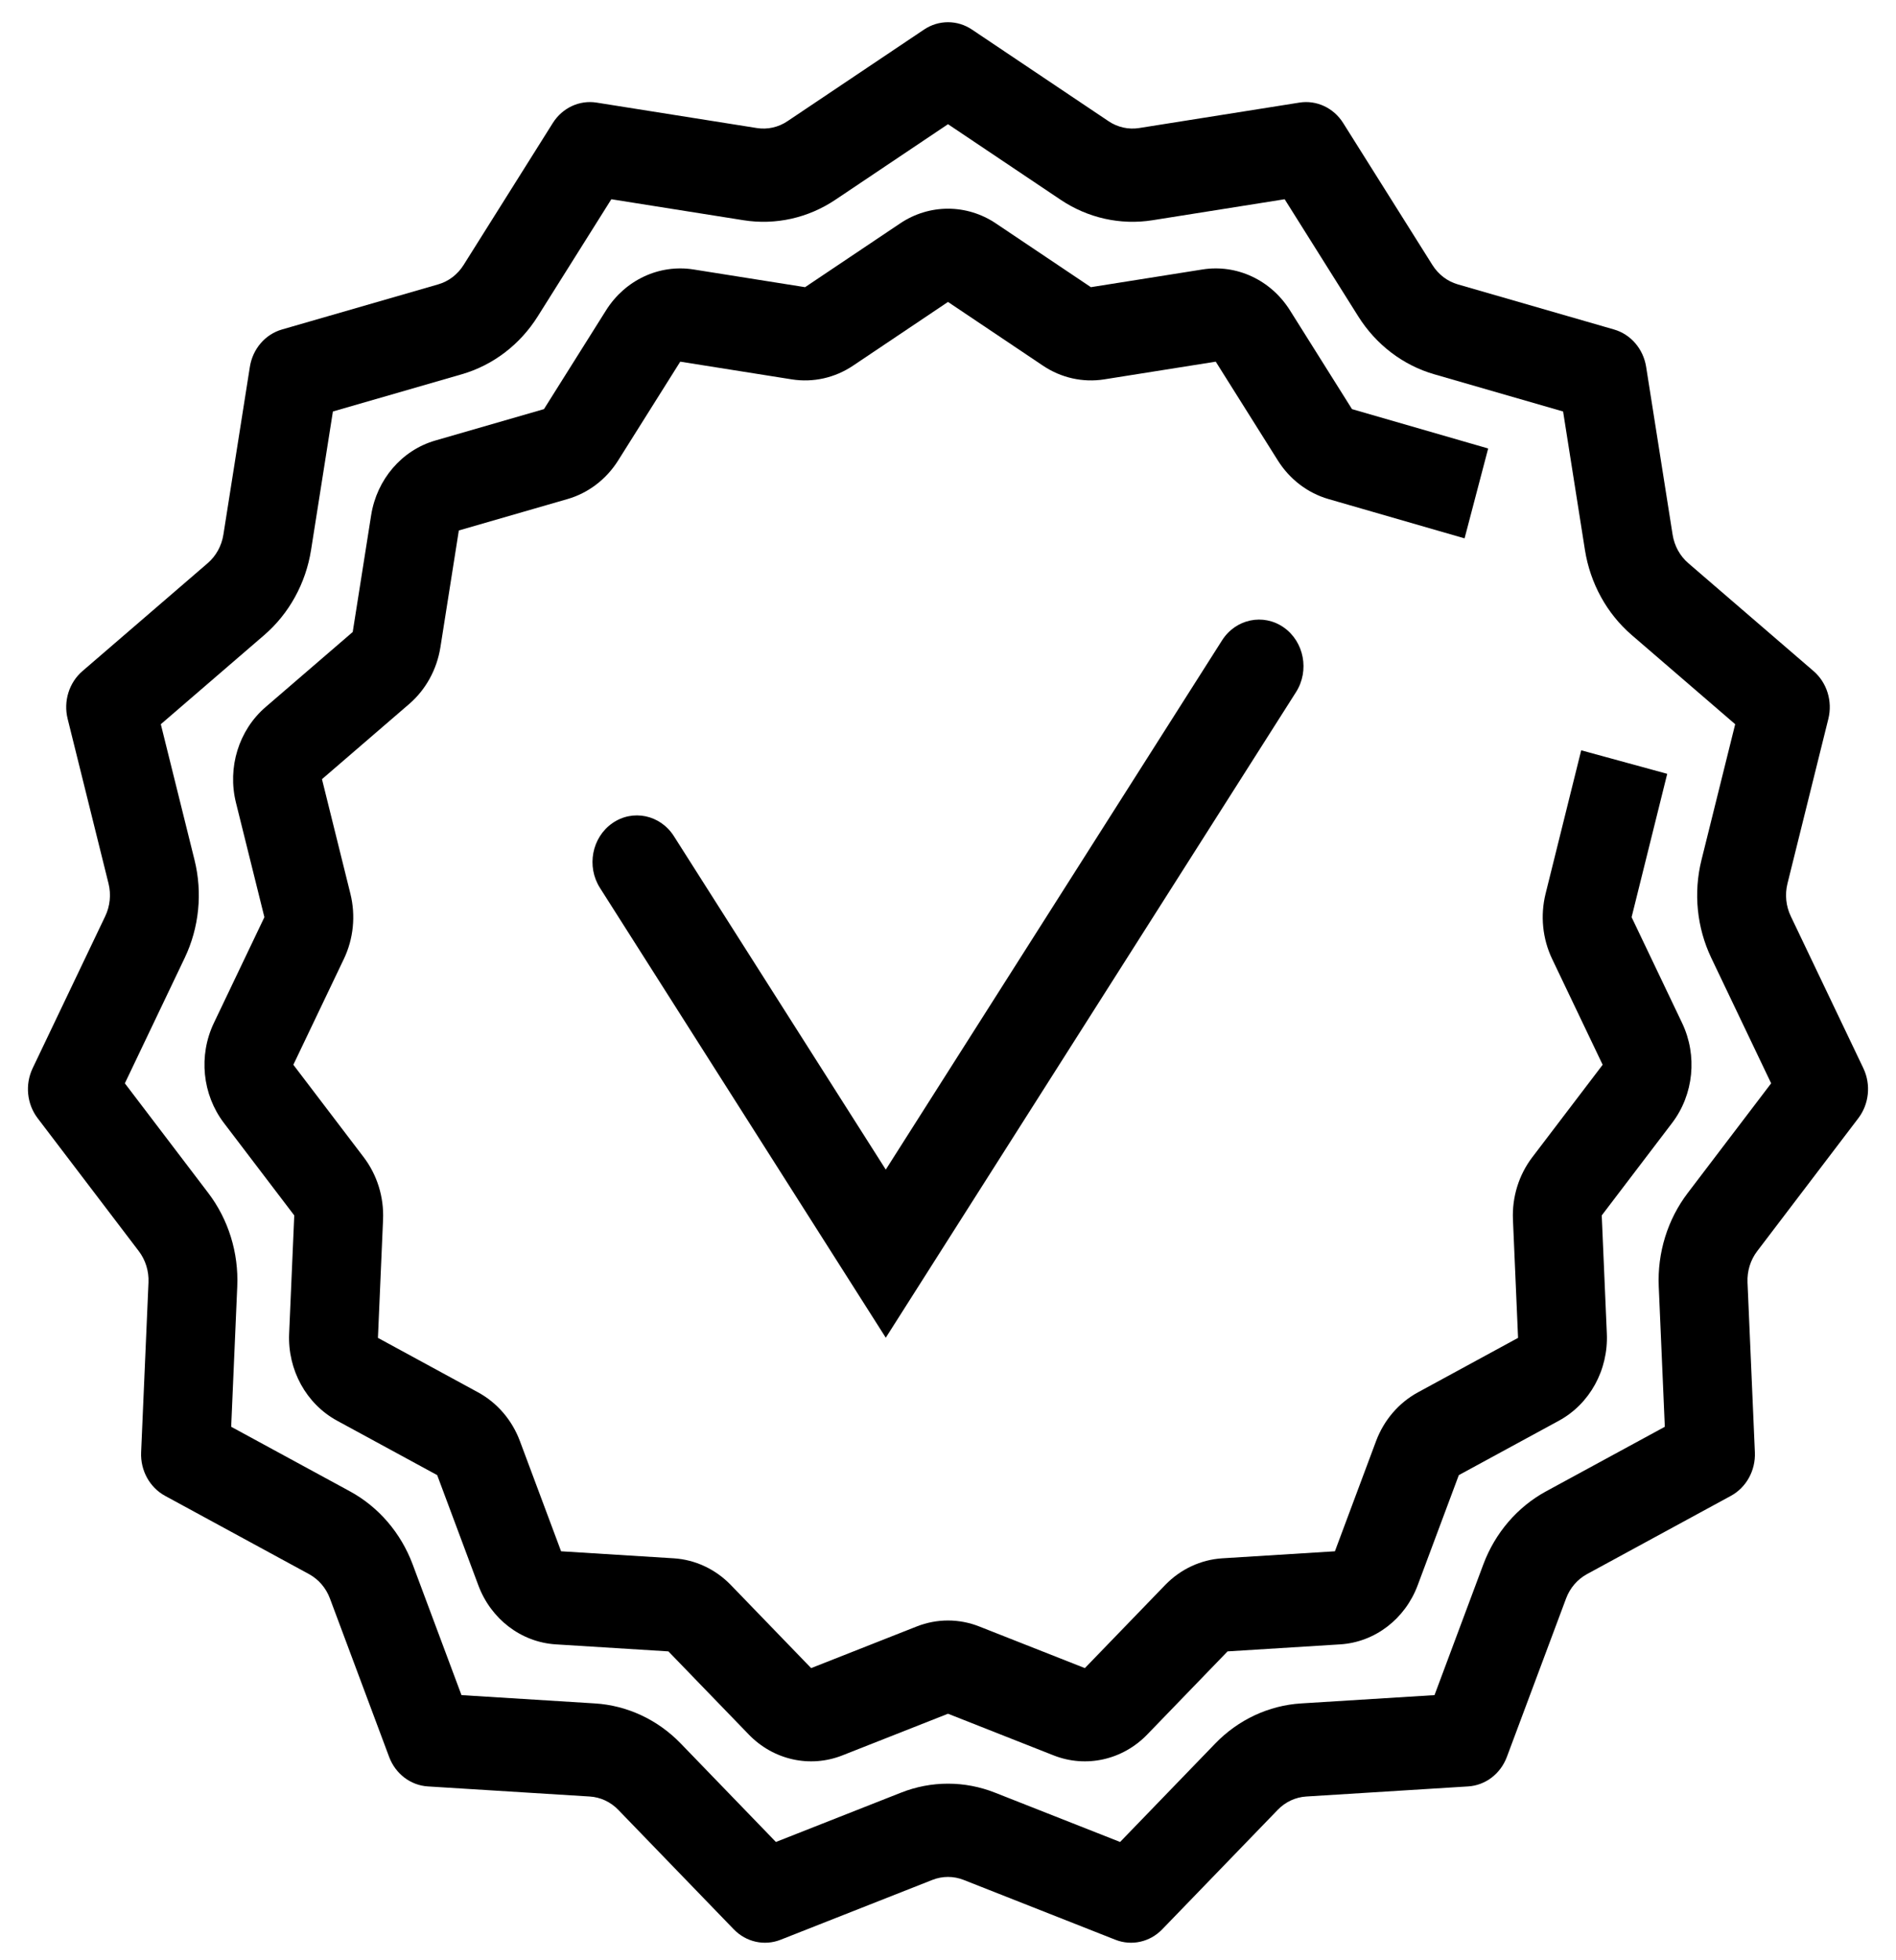 <svg width="60" height="62" viewBox="0 0 60 62" fill="none" xmlns="http://www.w3.org/2000/svg">
<path fill-rule="evenodd" clip-rule="evenodd" d="M30 3.928L26.435 6.319C25.573 6.896 24.542 7.126 23.531 6.966L19.346 6.302L17.017 10.007C16.454 10.902 15.601 11.552 14.615 11.837L10.535 13.015L9.844 17.393C9.677 18.451 9.149 19.409 8.359 20.089L5.089 22.906L6.156 27.201C6.413 28.238 6.303 29.338 5.845 30.297L3.951 34.264L6.591 37.733C7.229 38.571 7.555 39.623 7.508 40.693L7.316 45.127L11.074 47.169C11.981 47.662 12.687 48.484 13.06 49.482L14.604 53.614L18.829 53.877C19.849 53.941 20.813 54.391 21.541 55.143L24.554 58.259L28.516 56.698C29.472 56.321 30.527 56.321 31.484 56.698L35.446 58.259L38.459 55.143C39.187 54.391 40.151 53.941 41.171 53.877L45.396 53.614L46.94 49.482C47.313 48.484 48.019 47.662 48.926 47.169L52.684 45.127L52.492 40.693C52.445 39.623 52.771 38.571 53.409 37.733L56.049 34.264L54.154 30.297C53.697 29.338 53.586 28.238 53.844 27.201L54.911 22.906L51.641 20.089C50.85 19.409 50.323 18.451 50.156 17.393L49.465 13.015L45.385 11.837C44.399 11.552 43.546 10.902 42.983 10.007L40.654 6.302L36.469 6.966C35.458 7.126 34.426 6.896 33.565 6.319L30 3.928ZM30.758 0.935C30.296 0.625 29.704 0.625 29.242 0.935L24.919 3.834C24.632 4.027 24.288 4.103 23.951 4.05L18.878 3.245C18.335 3.159 17.795 3.412 17.493 3.892L14.669 8.384C14.481 8.682 14.197 8.899 13.868 8.994L8.921 10.422C8.392 10.575 7.997 11.036 7.907 11.603L7.069 16.912C7.013 17.264 6.837 17.584 6.574 17.811L2.609 21.226C2.185 21.591 2.002 22.181 2.141 22.737L3.434 27.944C3.52 28.29 3.483 28.657 3.331 28.976L1.033 33.787C0.788 34.301 0.849 34.918 1.191 35.367L4.393 39.573C4.605 39.852 4.714 40.203 4.699 40.56L4.466 45.935C4.441 46.509 4.737 47.046 5.223 47.311L9.779 49.787C10.082 49.952 10.317 50.226 10.441 50.558L12.314 55.568C12.514 56.103 12.992 56.468 13.54 56.502L18.662 56.821C19.002 56.842 19.323 56.992 19.566 57.243L23.22 61.021C23.61 61.425 24.189 61.554 24.702 61.352L29.505 59.459C29.824 59.333 30.176 59.333 30.495 59.459L35.298 61.352C35.811 61.554 36.39 61.425 36.78 61.021L40.434 57.243C40.676 56.992 40.998 56.842 41.338 56.821L46.46 56.502C47.008 56.468 47.486 56.103 47.686 55.568L49.559 50.558C49.683 50.226 49.918 49.952 50.221 49.787L54.776 47.311C55.263 47.046 55.559 46.509 55.534 45.935L55.301 40.56C55.286 40.203 55.394 39.852 55.607 39.573L58.808 35.367C59.15 34.918 59.212 34.301 58.967 33.787L56.669 28.976C56.517 28.657 56.48 28.29 56.566 27.944L57.859 22.737C57.997 22.181 57.815 21.591 57.391 21.226L53.426 17.811C53.162 17.584 52.987 17.264 52.931 16.912L52.093 11.603C52.003 11.036 51.608 10.575 51.079 10.422L46.132 8.994C45.803 8.899 45.519 8.682 45.331 8.384L42.506 3.892C42.205 3.412 41.664 3.159 41.122 3.245L36.048 4.05C35.712 4.103 35.368 4.027 35.081 3.834L30.758 0.935Z" fill="black"/>
<path fill-rule="evenodd" clip-rule="evenodd" d="M28.485 7.066C29.408 6.446 30.591 6.446 31.515 7.066L34.522 9.083L38.052 8.523C39.136 8.351 40.217 8.855 40.821 9.815L42.785 12.94L47.094 14.185L46.347 17.028L42.039 15.784C41.382 15.594 40.813 15.16 40.438 14.564L38.473 11.439L34.943 11.999C34.269 12.105 33.581 11.952 33.007 11.567L30 9.55L26.993 11.567C26.419 11.952 25.731 12.105 25.057 11.999L21.527 11.439L19.562 14.564C19.187 15.16 18.618 15.594 17.961 15.784L14.52 16.778L13.937 20.471C13.825 21.176 13.474 21.814 12.947 22.268L10.189 24.644L11.088 28.266C11.26 28.958 11.187 29.691 10.882 30.33L9.283 33.677L11.51 36.602C11.935 37.161 12.153 37.862 12.122 38.576L11.96 42.315L15.129 44.038C15.734 44.367 16.205 44.915 16.453 45.58L17.756 49.065L21.319 49.287C22 49.33 22.642 49.63 23.127 50.131L25.669 52.76L29.01 51.443C29.648 51.191 30.352 51.191 30.989 51.443L34.331 52.76L36.873 50.131C37.358 49.63 38 49.33 38.681 49.287L42.244 49.065L43.546 45.58C43.795 44.915 44.266 44.367 44.871 44.038L48.04 42.315L47.878 38.576C47.847 37.862 48.064 37.161 48.49 36.602L50.717 33.677L49.118 30.33C48.813 29.691 48.74 28.958 48.911 28.266L50.038 23.731L52.76 24.475L51.633 29.009L53.231 32.356C53.722 33.385 53.599 34.618 52.915 35.517L50.688 38.442L50.849 42.181C50.899 43.33 50.308 44.404 49.334 44.934L46.165 46.656L44.863 50.141C44.462 51.212 43.505 51.941 42.411 52.009L38.847 52.231L36.306 54.859C35.525 55.667 34.368 55.925 33.341 55.52L30 54.203L26.659 55.52C25.632 55.925 24.475 55.667 23.694 54.859L21.152 52.231L17.589 52.009C16.494 51.941 15.537 51.212 15.137 50.141L13.835 46.656L10.666 44.934C9.692 44.404 9.101 43.33 9.15 42.181L9.312 38.442L7.085 35.517C6.401 34.618 6.277 33.385 6.768 32.356L8.367 29.009L7.467 25.387C7.191 24.274 7.556 23.095 8.403 22.365L11.162 19.989L11.745 16.296C11.924 15.162 12.716 14.24 13.773 13.934L17.214 12.94L19.179 9.815C19.783 8.855 20.864 8.351 21.948 8.523L25.477 9.083L28.485 7.066Z" fill="black"/>
<path fill-rule="evenodd" clip-rule="evenodd" d="M40.624 19.844C41.27 20.296 41.444 21.212 41.014 21.889L28.031 42.31L18.986 28.083C18.555 27.405 18.73 26.49 19.376 26.038C20.022 25.586 20.895 25.769 21.326 26.447L28.031 36.993L38.673 20.253C39.104 19.576 39.977 19.393 40.624 19.844Z" fill="black"/>
</svg>
